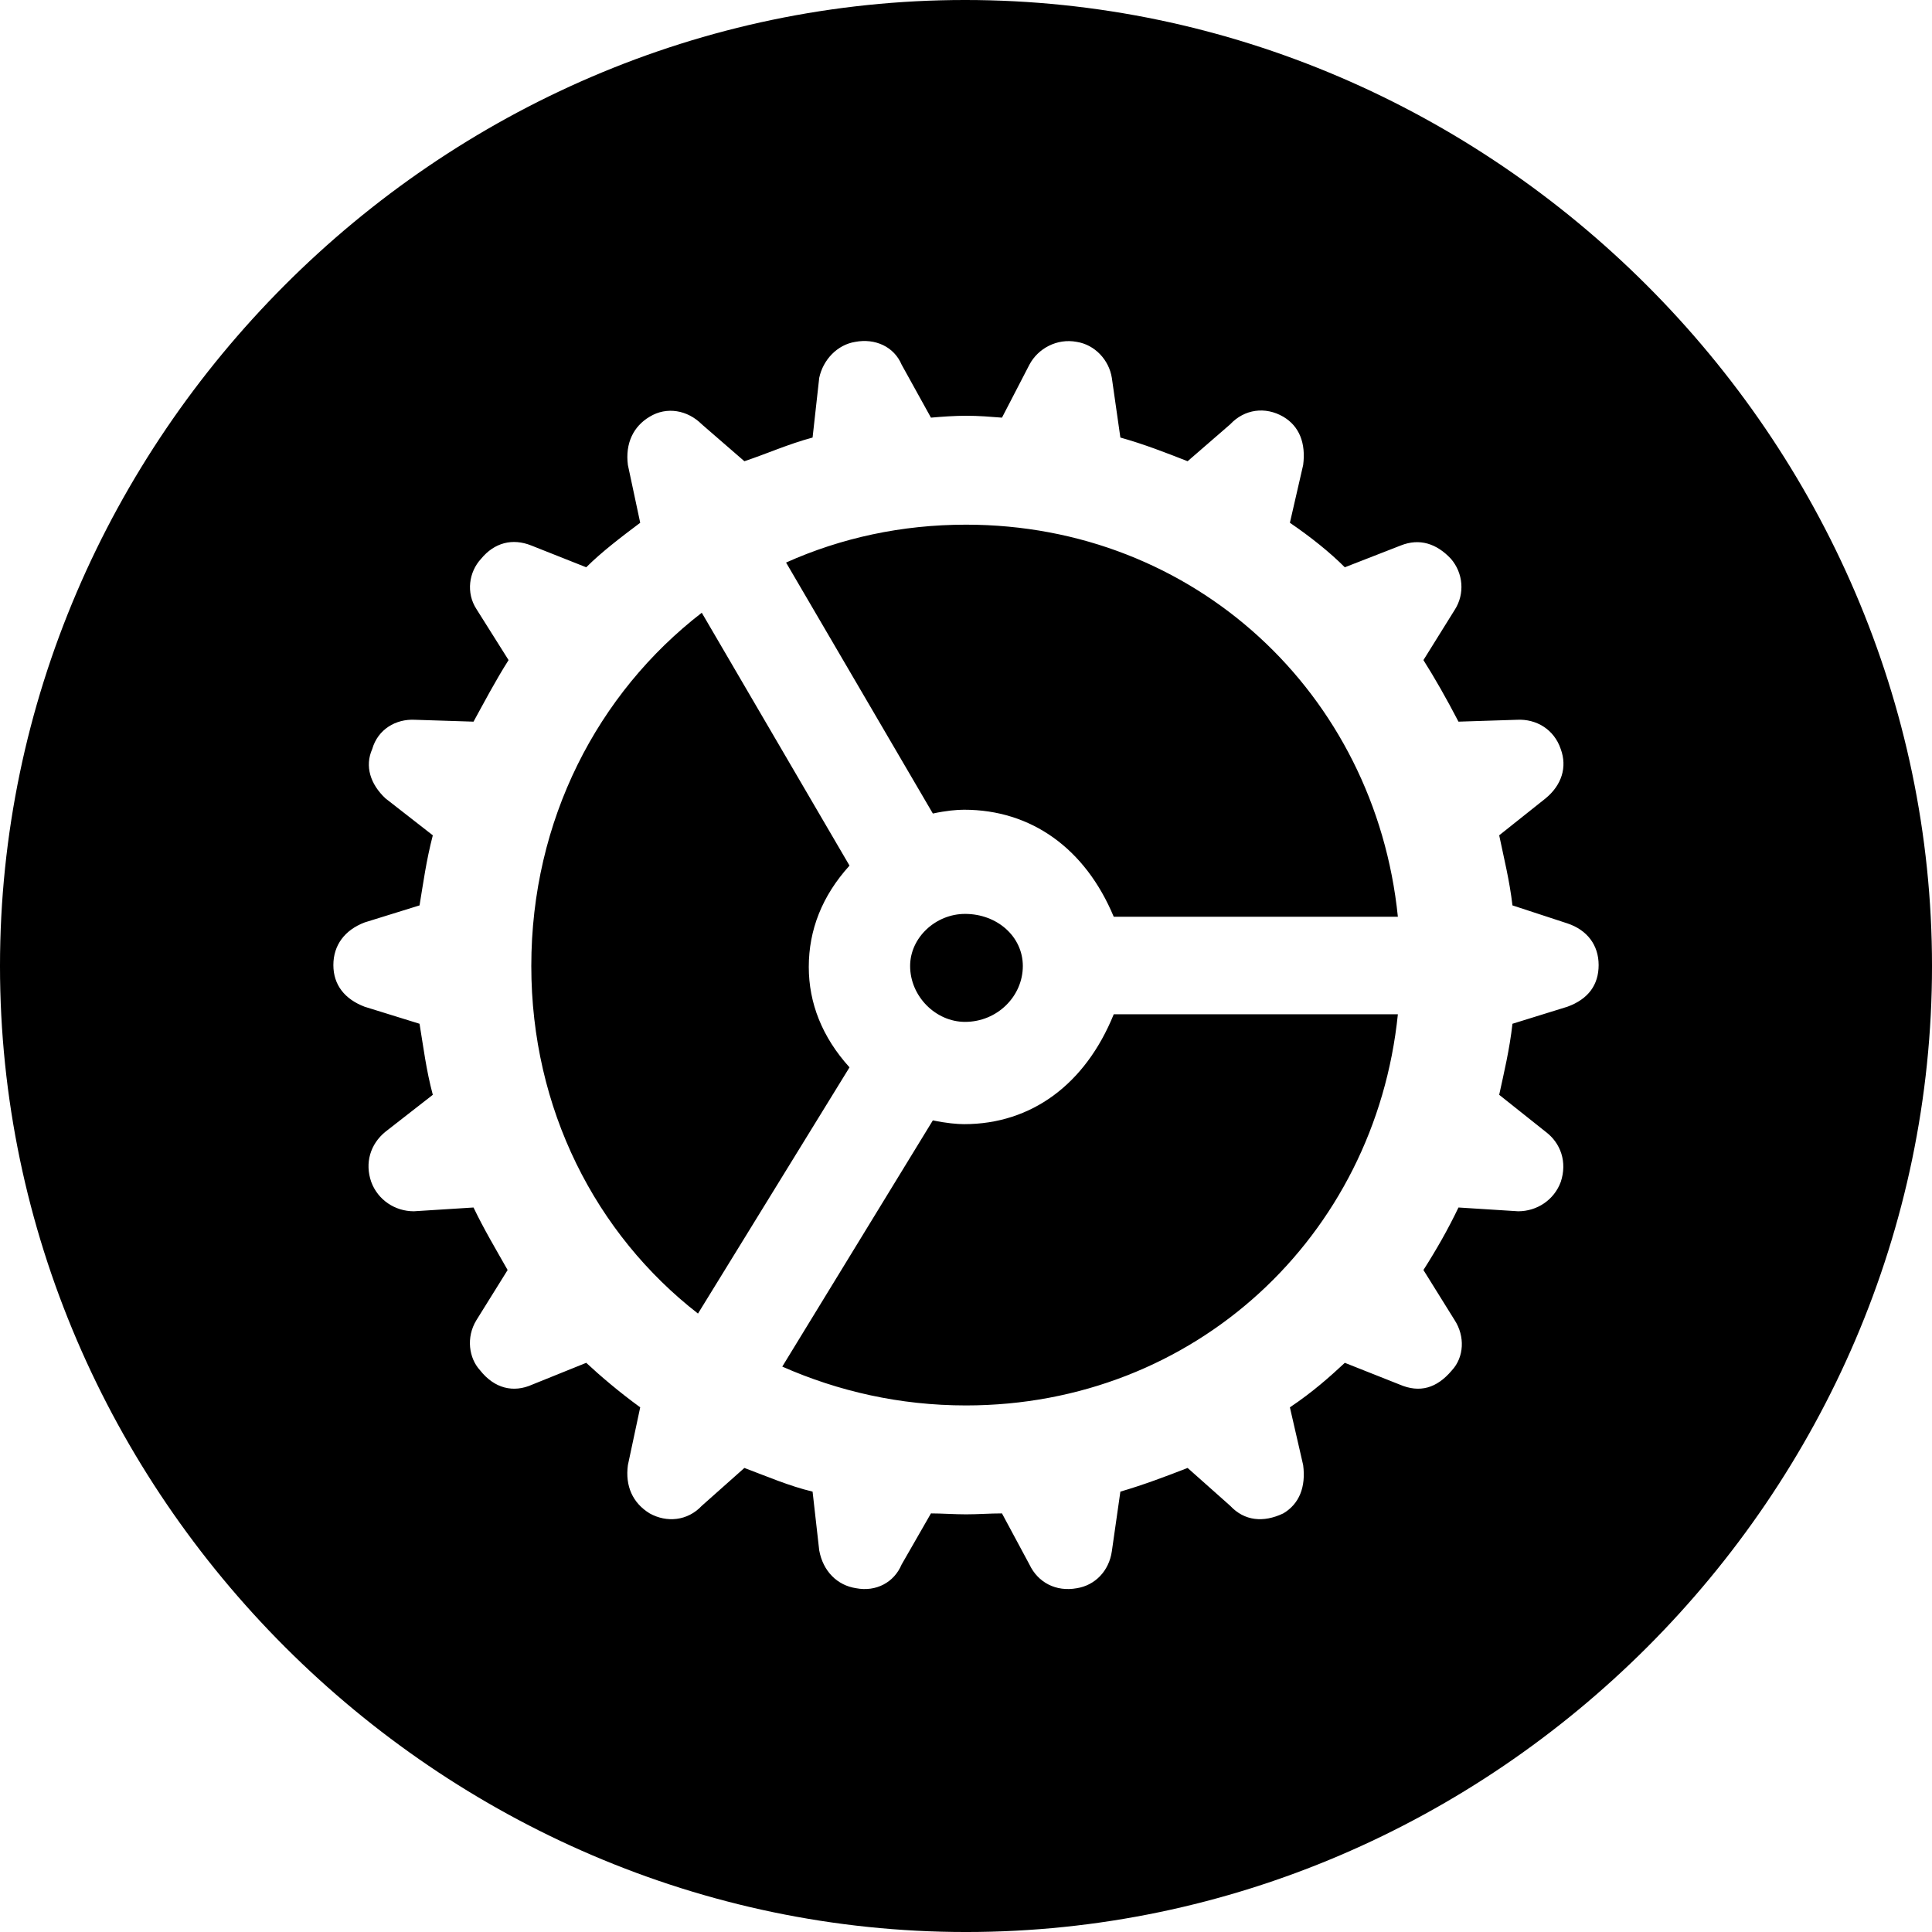 <?xml version="1.0" encoding="UTF-8" standalone="no"?>
<svg xmlns="http://www.w3.org/2000/svg"
     width="996.094" height="996.094"
     viewBox="0 0 996.094 996.094"
     fill="currentColor">
  <path d="M498.048 996.098C770.508 996.098 996.098 770.508 996.098 498.048C996.098 226.078 770.018 -0.002 497.558 -0.002C225.588 -0.002 -0.002 226.078 -0.002 498.048C-0.002 770.508 226.078 996.098 498.048 996.098ZM498.048 780.758C492.188 780.758 485.348 780.278 479.978 780.278L464.848 806.638C460.938 815.918 451.658 820.798 441.408 818.848C431.638 817.388 424.318 810.058 422.368 799.318L418.948 769.048C406.738 766.118 395.508 761.228 383.788 756.838L361.818 776.368C354.488 784.178 343.748 785.158 334.958 780.278C326.168 774.898 322.268 766.118 323.728 755.368L330.078 725.588C319.338 717.778 309.568 709.468 302.248 702.638L274.418 713.868C264.648 718.258 254.888 715.818 247.558 706.548C241.698 700.198 240.238 689.458 245.608 680.668L261.718 654.788C255.368 643.558 249.508 633.788 244.138 622.558L213.378 624.508C203.618 624.508 194.828 618.648 191.408 609.378C187.988 599.608 190.918 589.848 198.728 583.498L223.148 564.458C219.728 551.758 218.258 539.548 216.308 527.828L187.988 519.048C177.738 515.138 171.878 507.808 171.878 497.558C171.878 487.308 177.738 479.488 187.988 475.588L216.308 466.798C218.258 455.078 219.728 443.848 223.148 430.668L198.728 411.618C190.918 404.298 187.988 395.018 191.898 386.228C194.828 375.978 204.098 370.608 213.868 371.098L244.138 372.068C249.508 362.308 255.368 351.078 262.208 340.328L245.608 313.968C240.238 305.668 241.698 294.918 248.048 288.088C254.888 279.788 264.158 277.348 273.928 281.248L302.248 292.478C310.058 284.668 320.308 276.858 330.078 269.528L323.728 239.748C322.268 228.518 326.658 219.728 334.958 214.848C343.748 209.468 354.488 211.428 361.818 218.748L383.788 237.798C395.508 233.888 406.248 229.008 418.948 225.588L422.368 194.828C424.318 185.548 431.638 177.738 440.918 176.268C451.168 174.318 460.938 178.708 464.848 187.988L479.978 215.328C485.348 214.848 492.188 214.358 498.048 214.358C504.888 214.358 510.258 214.848 516.598 215.328L530.758 187.988C535.158 179.688 544.918 174.318 555.178 176.268C564.458 177.738 571.778 185.548 573.238 194.828L577.638 225.588C589.848 229.008 601.078 233.398 612.308 237.798L634.278 218.748C641.598 210.938 652.348 209.468 661.618 214.848C669.918 219.728 673.338 228.518 671.878 239.748L665.038 269.528C675.778 276.858 685.548 284.668 693.358 292.478L722.168 281.248C731.938 277.348 740.728 280.278 748.048 288.088C754.398 295.408 755.368 306.148 749.998 314.458L733.888 340.328C739.748 349.608 745.608 359.868 751.958 372.068L782.228 371.098C791.988 370.608 801.268 375.978 804.688 386.228C808.108 395.508 805.178 404.788 796.878 411.618L772.948 430.668C775.388 442.388 778.318 454.098 779.788 466.798L808.108 476.078C818.358 479.488 824.218 487.308 824.218 497.558C824.218 507.808 818.848 515.138 808.108 519.048L779.788 527.828C778.318 541.018 775.388 553.218 772.948 564.458L796.878 583.498C804.688 589.358 808.108 599.118 804.688 609.378C801.268 618.648 792.478 624.508 782.718 624.508L751.958 622.558C746.578 633.788 740.728 644.048 733.888 654.788L749.998 680.668C755.368 688.968 754.888 699.708 748.538 706.548C740.728 715.818 731.938 718.258 721.678 713.868L693.358 702.638C686.038 709.468 676.758 717.778 665.038 725.588L671.878 755.368C673.338 766.598 669.918 775.388 661.618 780.278C651.368 785.158 641.598 784.178 634.278 776.368L612.308 756.838C601.078 761.228 589.358 765.628 577.638 769.048L573.238 799.808C571.778 810.058 564.458 817.388 555.178 818.848C544.438 820.798 535.158 815.918 530.758 806.638L516.598 780.278C510.258 780.278 504.398 780.758 498.048 780.758ZM498.048 270.508C464.848 270.508 433.598 277.348 405.278 290.038L480.958 419.438C487.798 417.968 493.168 417.478 497.068 417.478C531.738 417.478 559.568 437.498 574.218 472.658H720.708C708.988 357.418 615.728 270.508 498.048 270.508ZM273.928 498.048C273.928 571.778 307.128 636.228 359.868 677.248L437.988 550.298C423.828 534.668 416.988 517.088 416.988 498.538C416.988 479.488 423.828 461.918 437.988 446.288L361.818 315.918C308.108 357.418 273.928 422.848 273.928 498.048ZM469.238 498.048C469.238 513.668 482.418 526.858 497.558 526.858C514.158 526.858 527.348 513.668 527.348 498.048C527.348 482.908 514.158 471.188 497.558 471.188C482.418 471.188 469.238 483.398 469.238 498.048ZM498.048 724.608C615.728 724.608 708.988 637.698 720.708 522.948H574.218C559.568 559.078 531.738 579.588 497.068 579.588C493.648 579.588 487.798 579.098 480.958 577.638L403.318 704.588C432.128 717.288 463.868 724.608 498.048 724.608Z"/>
</svg>